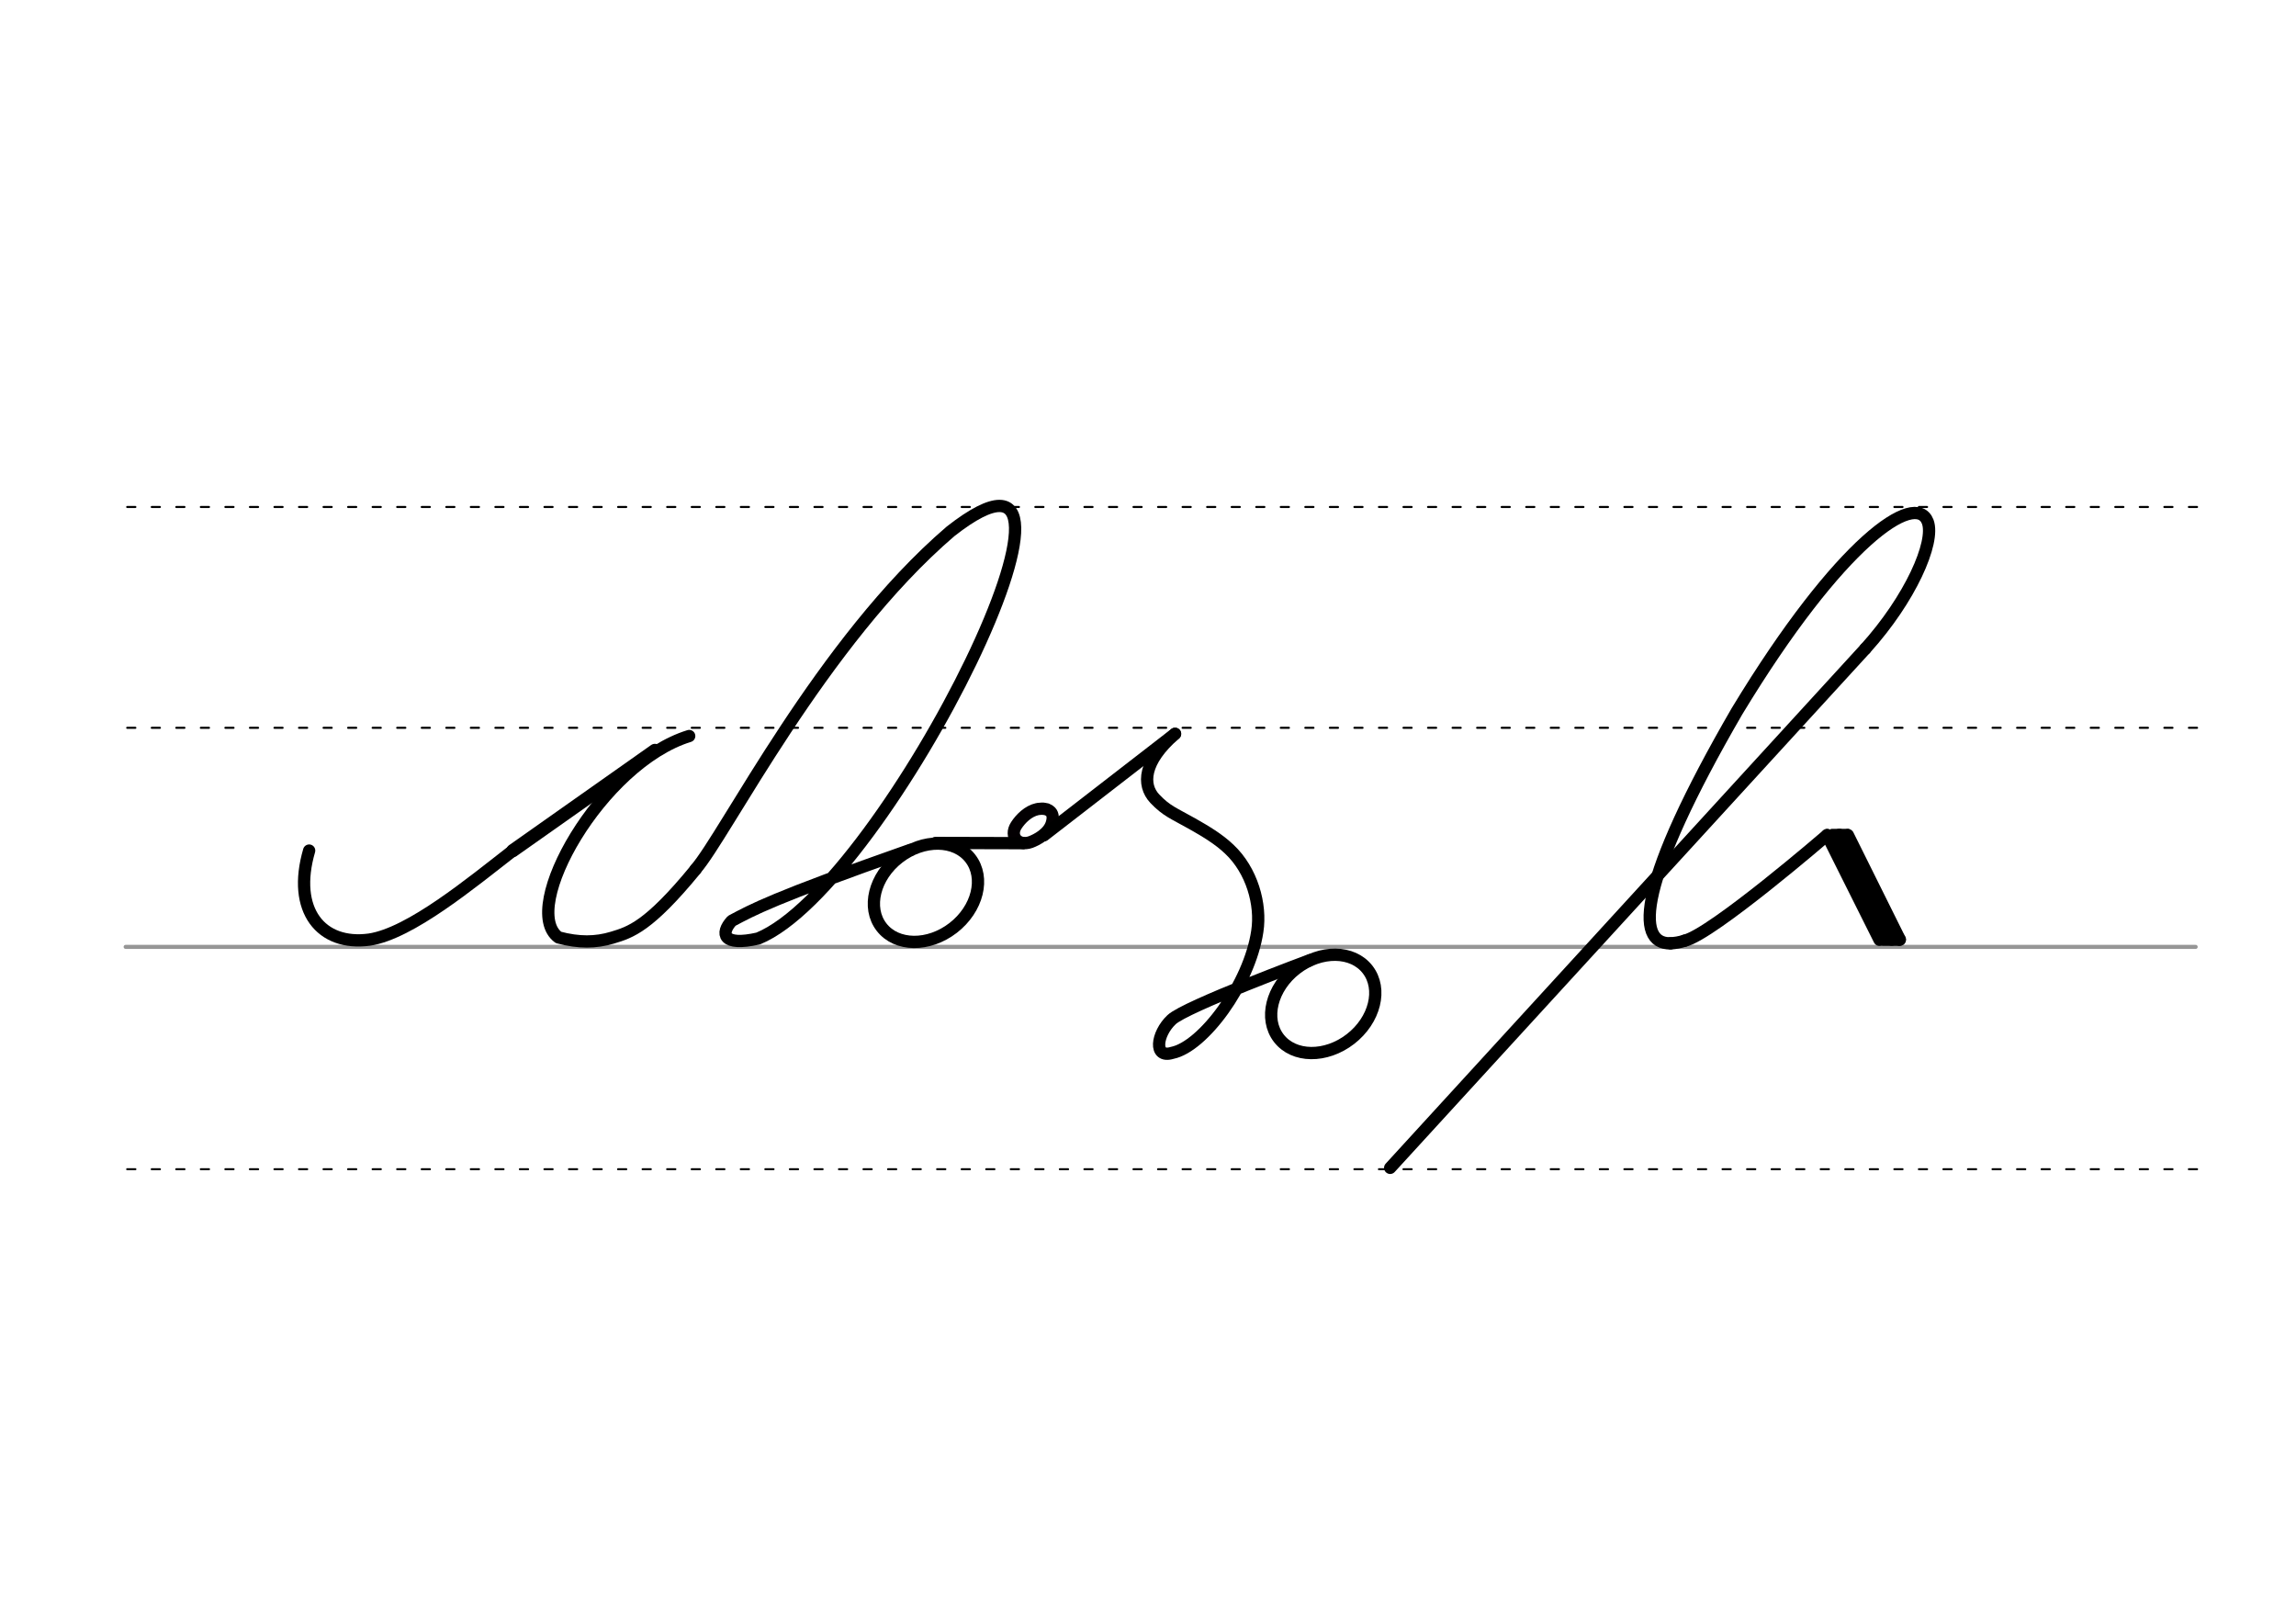 <svg height="210mm" viewBox="0 0 1052.4 744.1" width="297mm" xmlns="http://www.w3.org/2000/svg">
 <g fill="none" stroke-linecap="round">
  <g transform="translate(0 -308.268)">
   <path d="m57.6 742.2h948.8" stroke="#969696" stroke-width="1.875"/>
   <g stroke="#000" stroke-dasharray="3.75 7.5" stroke-miterlimit="2" stroke-width=".938">
    <path d="m58.3 844.1h948.8"/>
    <path d="m58.3 641.8h948.8"/>
    <path d="m58.3 540.6h948.8"/>
   </g>
  </g>
  <g stroke-linejoin="round" stroke-width="5.625">
   <path d="m315.9 337.3c-40.3 12.4-78.1 79.1-59.9 92.3 9.3 2.5 17.1 2.4 24.7.1 8.3-2.5 16.6-5 38.1-31.2" stroke="#000"/>
   <path d="m318.8 398.4c13.6-15.4 57.8-104.3 116.9-154.9 83-65-28.8 162.3-88.2 186.6-16.3 3.7-17.4-2.3-12.1-8.1 9.2-4.9 18.6-10.3 81.8-32.5" stroke="#000"/>
   <path d="m478.1 370.6c1 .1 1.8.3 2.5.7.2.1.4.2.6.4 1.2.9 1.7 2.6 1 5.2-1.3 5.1-7.1 8-9.8 9-5.7 2-9.8-2.6-6.6-7.6 2-3.1 5.5-6.6 9.7-7.5.3-.1.6-.1.9-.1s.7-.1 1-.1c.8 0 1.6.1 2.4.3" stroke="#030002"/>
  </g>
  <g stroke="#000">
   <g stroke-linejoin="round">
    <ellipse cx="85.31" cy="583.235" rx="25.729" ry="20.371" stroke-width="5.625" transform="matrix(.791 -.612 .612 .791 0 0)"/>
    <path d="m428.9 386.3 40 .1" stroke-width="5.625"/>
    <path d="m235.1 389.8 65.1-45.9" stroke-width="6.062"/>
    <g stroke-width="5.625">
     <path d="m235.1 389.8c-18.7 14.5-47 38-65.8 40.8-22.1 3-35.6-13.4-27.6-40.8"/>
     <path d="m478.5 382.8 60.1-46.5"/>
     <path d="m772.2 431.1c12.9-3.2 65.3-48.4 65.3-48.4l33.3 47.9"/>
     <path d="m837.5 382.7 24 48"/>
     <path d="m847 382.7 23.8 47.9"/>
     <path d="m843.1 382.6 24 48"/>
    </g>
   </g>
   <path d="m839.8 381.7h7.1" stroke-width="3.75"/>
   <path d="m863.2 431.6h7.1" stroke-width="3.75"/>
   <g stroke-width="5.625">
    <path d="m765.7 432.3c1.9-.1 4.1-.4 6.5-1.2" stroke-linejoin="round"/>
    <path d="m855 297.3c20.6-22.8 32.1-48.8 28.6-58.2-5.5-14.4-40.2 8.9-87.4 86.8-45.4 78.3-46.9 106.8-30.5 106.4" stroke-linejoin="round"/>
    <path d="m855 297.3-217.8 237.9"/>
    <g stroke-linejoin="round">
     <ellipse cx="198.155" cy="734.936" rx="25.729" ry="20.371" transform="matrix(.791 -.612 .612 .791 0 0)"/>
     <path d="m538.6 336.3c-14.6 12.6-15.2 23.4-9.3 29.7 5.4 5.7 8.7 6.7 17.2 11.5 6 3.4 12.1 7 17 11.7 10.3 9.7 14.7 25.2 12.8 37.6-3.6 24.3-24.9 52.9-39 55.7-8.7 2.7-7.2-8.7-.3-15.2 6.4-6.1 63.5-27.3 63.5-27.3"/>
    </g>
   </g>
  </g>
 </g>
</svg>

